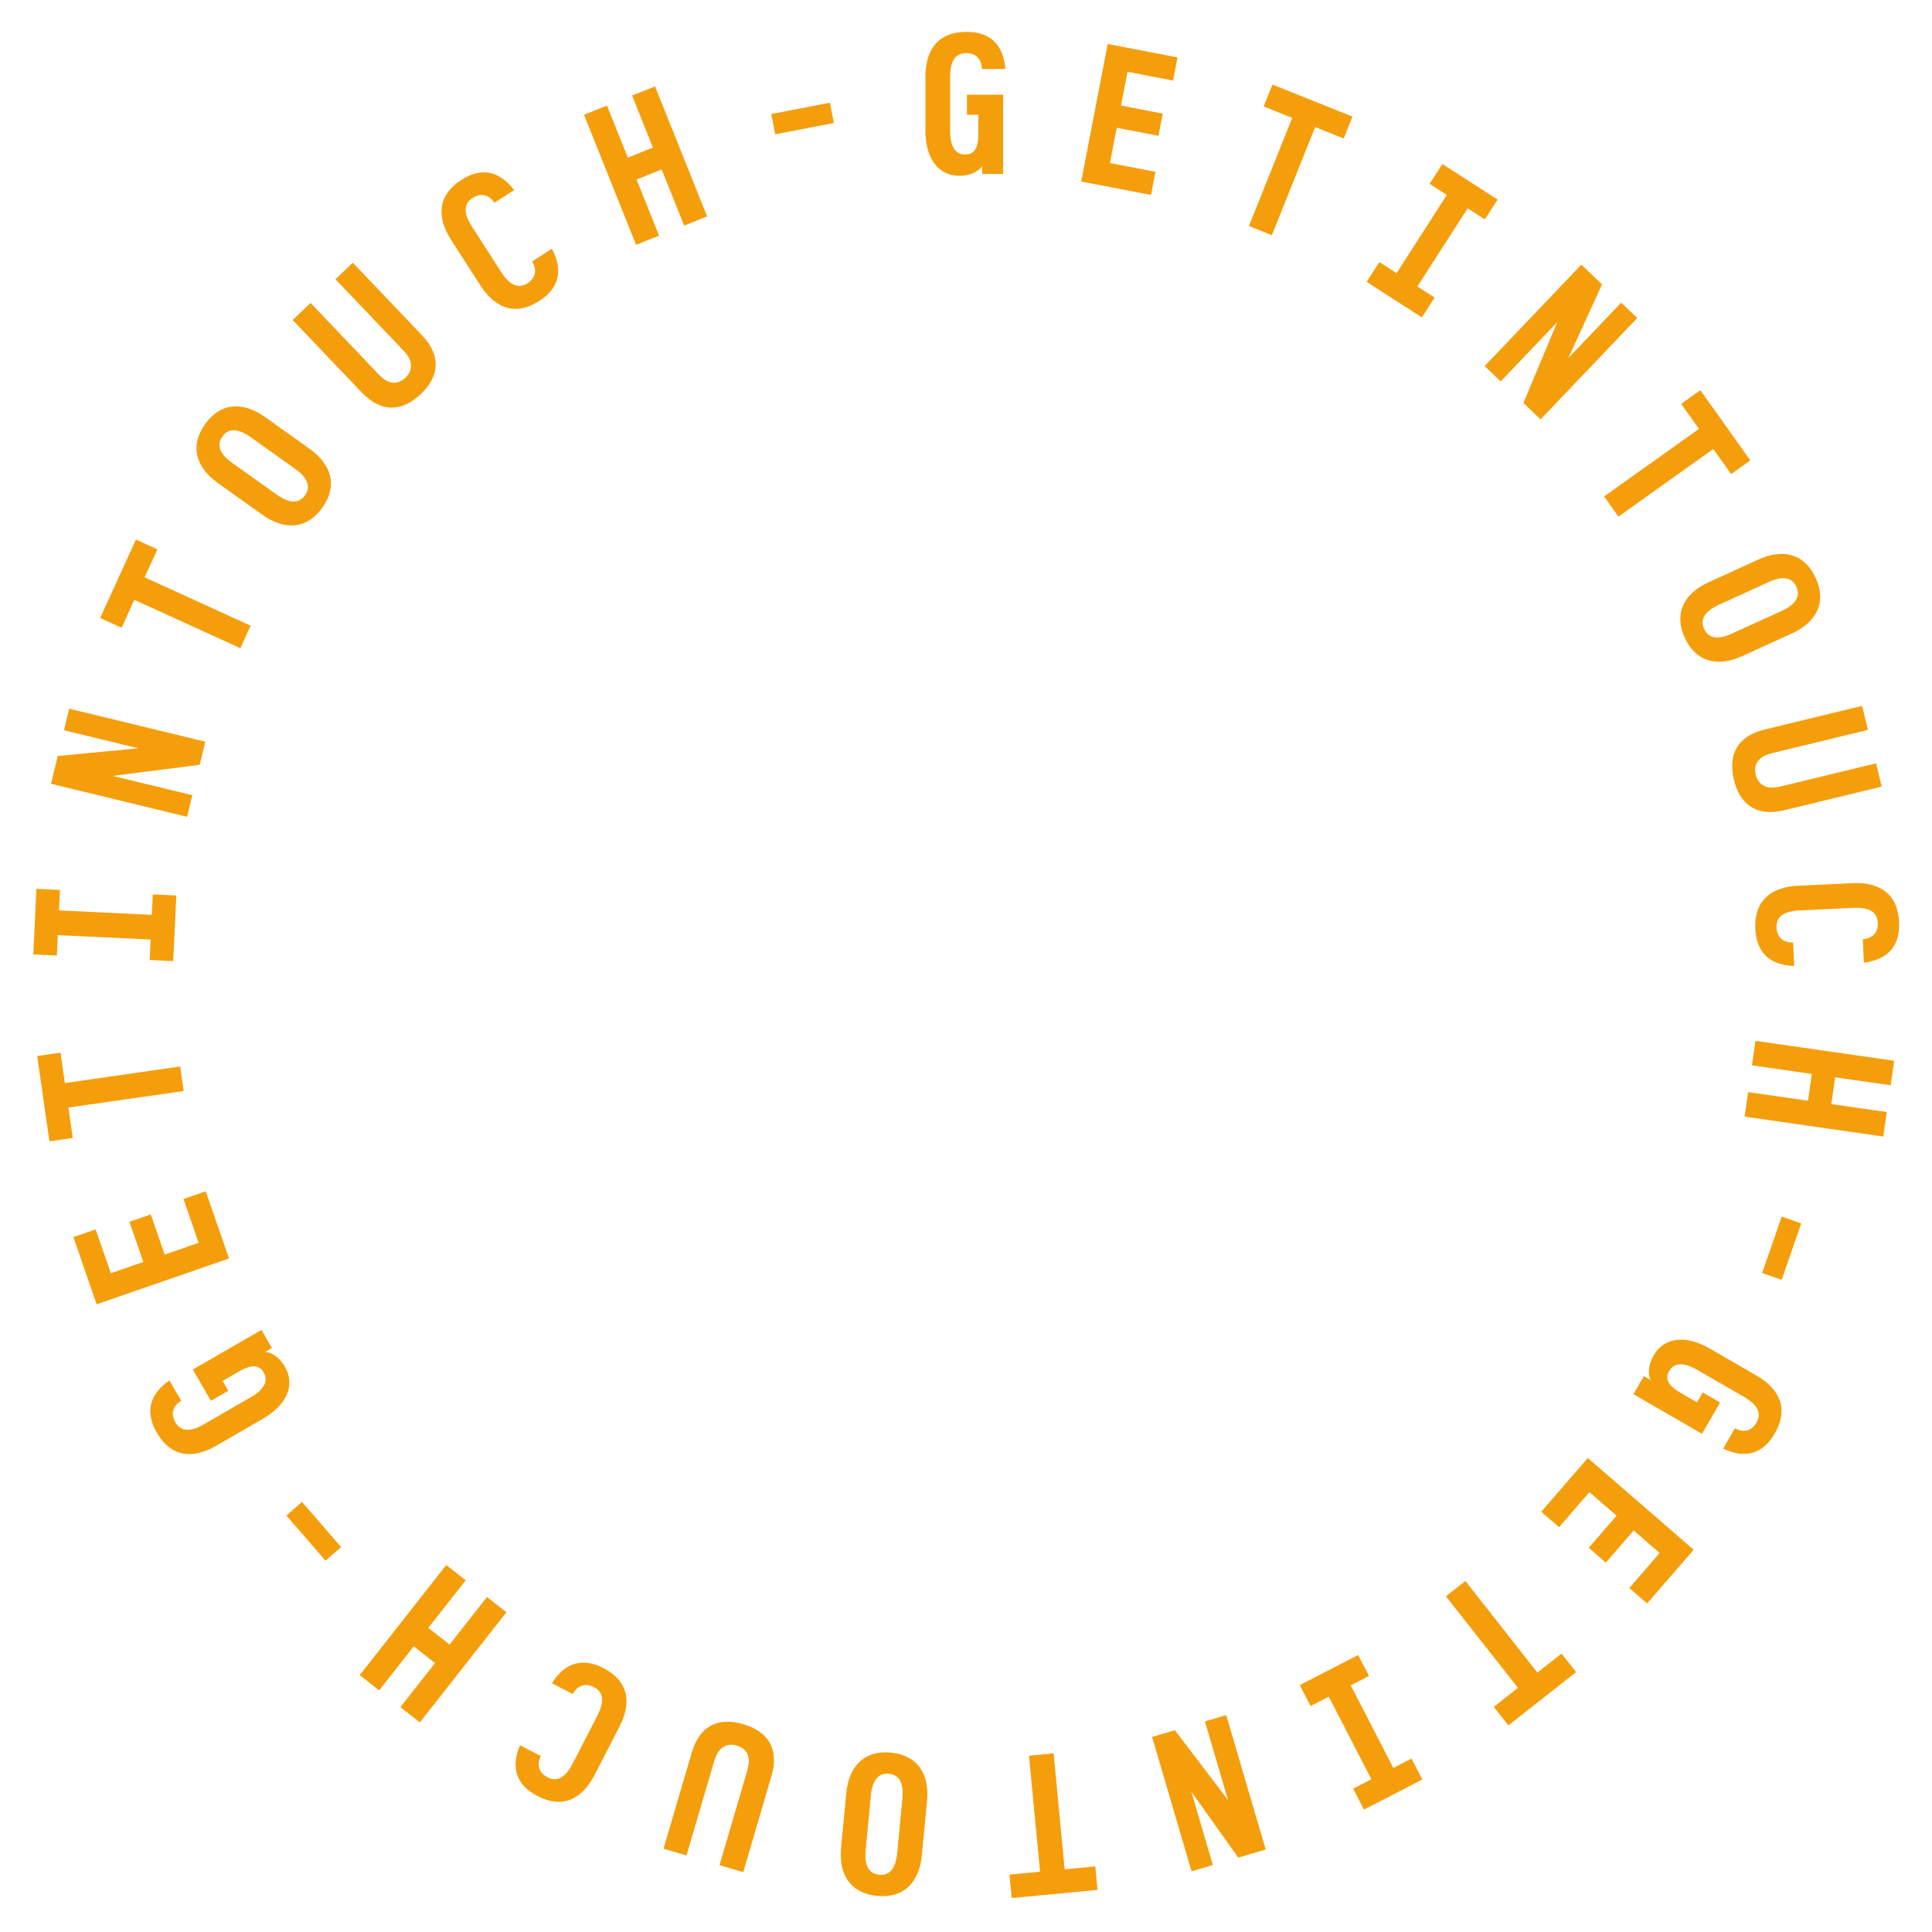 <svg version="1.1" xmlns="http://www.w3.org/2000/svg" xmlns:xlink="http://www.w3.org/1999/xlink" width="500" height="500" viewBox="0 0 500 500"><defs/><g><g><g><g><path fill="rgb(245,158,11)" stroke="none" paint-order="stroke fill markers" d=" M 259.6 24.5 L 250.25 24.5 L 250.25 29.7 L 253.2 29.7 L 253.2 34.75 C 253.2 38.45 252 40 249.8 40 C 247.6 40 245.9 38.45 245.9 33.9 L 245.9 19.85 C 245.9 15.35 247.55 13.75 250.1 13.75 C 252.8 13.75 254.1 15.6 254.1 17.85 L 260.2 17.85 C 259.65 11.45 256.2 8.25 250.1 8.25 C 242.75 8.25 239.5 12.9 239.5 19.85 L 239.5 33.9 C 239.5 40.9 242.8 45.5 248.3 45.5 C 250.85 45.5 253.25 44.5 254.2 42.95 L 254.2 45 L 259.6 45 Z" fill-opacity="1"/></g></g><g><g><path fill="rgb(245,158,11)" stroke="none" paint-order="stroke fill markers" d=" M 299.034 44.465 L 287.251 42.194 L 289.011 33.062 L 299.812 35.144 L 300.919 29.4 L 290.118 27.318 L 291.802 18.579 L 303.585 20.85 L 304.74 14.86 L 286.672 11.378 L 279.812 46.973 L 297.879 50.455 Z" fill-opacity="1"/></g></g><g><g><path fill="rgb(245,158,11)" stroke="none" paint-order="stroke fill markers" d=" M 350.015 30.175 L 329.312 21.887 L 327.045 27.55 L 334.426 30.505 L 323.22 58.495 L 329.162 60.874 L 340.367 32.884 L 347.748 35.838 Z" fill-opacity="1"/></g></g><g><g><path fill="rgb(245,158,11)" stroke="none" paint-order="stroke fill markers" d=" M 369.981 47.584 L 374.44 50.449 L 361.437 70.681 L 356.979 67.816 L 353.681 72.948 L 367.982 82.138 L 371.28 77.007 L 366.821 74.141 L 379.824 53.909 L 384.282 56.775 L 387.58 51.643 L 373.279 42.452 Z" fill-opacity="1"/></g></g><g><g><path fill="rgb(245,158,11)" stroke="none" paint-order="stroke fill markers" d=" M 423.719 82.3 L 419.557 78.332 L 405.894 92.662 L 414.6 73.605 L 409.244 68.498 L 384.229 94.734 L 388.39 98.702 L 403.02 83.359 L 394.253 104.291 L 398.704 108.535 Z" fill-opacity="1"/></g></g><g><g><path fill="rgb(245,158,11)" stroke="none" paint-order="stroke fill markers" d=" M 452.984 119.144 L 440.049 100.979 L 435.08 104.517 L 439.691 110.993 L 415.132 128.482 L 418.844 133.695 L 443.404 116.206 L 448.015 122.682 Z" fill-opacity="1"/></g></g><g><g><path fill="rgb(245,158,11)" stroke="none" paint-order="stroke fill markers" d=" M 441.023 162.763 C 440.005 160.534 440.82 158.348 444.868 156.499 L 457.649 150.663 C 461.696 148.814 463.883 149.63 464.901 151.858 C 465.918 154.087 465.103 156.273 461.055 158.122 L 448.275 163.958 C 444.227 165.807 442.04 164.991 441.023 162.763 Z M 436.02 165.048 C 438.907 171.37 444.52 172.709 450.933 169.78 L 463.714 163.943 C 470.127 161.015 472.791 155.895 469.904 149.573 C 467.016 143.251 461.403 141.912 454.99 144.841 L 442.21 150.678 C 435.797 153.606 433.133 158.726 436.02 165.048 Z" fill-opacity="1"/></g></g><g><g><path fill="rgb(245,158,11)" stroke="none" paint-order="stroke fill markers" d=" M 486.984 203.57 L 485.522 197.545 L 460.644 203.58 C 456.805 204.512 454.95 202.801 454.384 200.468 C 453.806 198.088 454.707 195.862 458.546 194.931 L 483.424 188.896 L 481.915 182.676 L 456.697 188.794 C 449.602 190.515 447.168 195.325 448.747 201.836 C 450.28 208.153 454.525 211.444 461.765 209.688 Z" fill-opacity="1"/></g></g><g><g><path fill="rgb(245,158,11)" stroke="none" paint-order="stroke fill markers" d=" M 491.481 238.597 C 491.131 231.255 486.332 228.23 479.39 228.561 L 465.356 229.229 C 458.413 229.56 453.923 233.028 454.273 240.369 C 454.563 246.462 457.924 249.756 464.343 250.001 L 464.053 243.908 C 461.805 244.015 459.895 242.805 459.767 240.108 C 459.646 237.561 461.165 235.836 465.66 235.622 L 479.694 234.954 C 484.189 234.74 485.866 236.312 485.987 238.859 C 486.116 241.556 484.33 242.942 482.082 243.049 L 482.372 249.142 C 488.739 248.288 491.771 244.69 491.481 238.597 Z" fill-opacity="1"/></g></g><g><g><path fill="rgb(245,158,11)" stroke="none" paint-order="stroke fill markers" d=" M 487.386 294.133 L 488.296 287.798 L 473.944 285.734 L 474.94 278.806 L 489.293 280.869 L 490.203 274.534 L 454.322 269.375 L 453.411 275.71 L 468.902 277.937 L 467.906 284.866 L 452.415 282.639 L 451.504 288.974 Z" fill-opacity="1"/></g></g><g><g><path fill="rgb(245,158,11)" stroke="none" paint-order="stroke fill markers" d=" M 461.099 331.21 L 466.152 316.61 L 461.096 314.86 L 456.043 329.46 Z" fill-opacity="1"/></g></g><g><g><path fill="rgb(245,158,11)" stroke="none" paint-order="stroke fill markers" d=" M 440.489 371.064 L 445.164 362.967 L 440.66 360.367 L 439.185 362.921 L 434.812 360.396 C 431.608 358.546 430.865 356.732 431.965 354.827 C 433.065 352.922 435.258 352.224 439.198 354.499 L 451.366 361.524 C 455.263 363.774 455.824 366.003 454.549 368.212 C 453.199 370.55 450.946 370.751 448.998 369.626 L 445.948 374.908 C 451.765 377.632 456.262 376.244 459.312 370.962 C 462.987 364.596 460.585 359.457 454.566 355.982 L 442.398 348.957 C 436.336 345.457 430.702 346.015 427.952 350.778 C 426.677 352.986 426.343 355.565 427.211 357.162 L 425.435 356.137 L 422.735 360.814 Z" fill-opacity="1"/></g></g><g><g><path fill="rgb(245,158,11)" stroke="none" paint-order="stroke fill markers" d=" M 403.481 395.232 L 411.34 386.163 L 418.368 392.253 L 411.165 400.566 L 415.586 404.397 L 422.789 396.084 L 429.515 401.912 L 421.657 410.981 L 426.267 414.976 L 438.317 401.07 L 410.921 377.331 L 398.871 391.237 Z" fill-opacity="1"/></g></g><g><g><path fill="rgb(245,158,11)" stroke="none" paint-order="stroke fill markers" d=" M 390.366 446.528 L 407.895 432.743 L 404.125 427.948 L 397.875 432.862 L 379.238 409.163 L 374.207 413.119 L 392.845 436.818 L 386.596 441.733 Z" fill-opacity="1"/></g></g><g><g><path fill="rgb(245,158,11)" stroke="none" paint-order="stroke fill markers" d=" M 365.307 455.115 L 360.596 457.543 L 349.576 436.167 L 354.287 433.738 L 351.492 428.316 L 336.381 436.106 L 339.177 441.528 L 343.887 439.099 L 354.908 460.476 L 350.197 462.905 L 352.992 468.326 L 368.102 460.537 Z" fill-opacity="1"/></g></g><g><g><path fill="rgb(245,158,11)" stroke="none" paint-order="stroke fill markers" d=" M 308.373 484.295 L 313.89 482.675 L 308.312 463.677 L 320.463 480.745 L 327.563 478.66 L 317.35 443.879 L 311.833 445.499 L 317.806 465.84 L 304.061 447.781 L 298.16 449.513 Z" fill-opacity="1"/></g></g><g><g><path fill="rgb(245,158,11)" stroke="none" paint-order="stroke fill markers" d=" M 261.833 491.217 L 284.032 489.098 L 283.452 483.025 L 275.538 483.781 L 272.672 453.768 L 266.301 454.376 L 269.167 484.389 L 261.253 485.145 Z" fill-opacity="1"/></g></g><g><g><path fill="rgb(245,158,11)" stroke="none" paint-order="stroke fill markers" d=" M 230.038 459.049 C 232.477 459.282 233.963 461.081 233.54 465.511 L 232.204 479.498 C 231.781 483.927 229.982 485.413 227.543 485.18 C 225.104 484.947 223.618 483.148 224.041 478.718 L 225.377 464.732 C 225.8 460.302 227.599 458.816 230.038 459.049 Z M 230.561 453.574 C 223.643 452.913 219.676 457.105 219.006 464.123 L 217.67 478.11 C 217 485.128 220.102 489.995 227.02 490.655 C 233.939 491.316 237.905 487.124 238.575 480.106 L 239.911 466.12 C 240.581 459.101 237.48 454.235 230.561 453.574 Z" fill-opacity="1"/></g></g><g><g><path fill="rgb(245,158,11)" stroke="none" paint-order="stroke fill markers" d=" M 171.717 478.449 L 177.666 480.196 L 184.879 455.633 C 185.992 451.843 188.401 451.091 190.704 451.767 C 193.054 452.458 194.531 454.35 193.418 458.14 L 186.206 482.703 L 192.347 484.506 L 199.658 459.607 C 201.714 452.603 198.766 448.09 192.338 446.202 C 186.101 444.371 181.127 446.402 179.028 453.55 Z" fill-opacity="1"/></g></g><g><g><path fill="rgb(245,158,11)" stroke="none" paint-order="stroke fill markers" d=" M 139.135 464.83 C 145.668 468.198 150.687 465.554 153.872 459.377 L 160.31 446.889 C 163.495 440.711 162.737 435.089 156.204 431.721 C 150.782 428.926 146.249 430.189 142.828 435.626 L 148.249 438.421 C 149.28 436.421 151.284 435.372 153.684 436.61 C 155.95 437.778 156.683 439.956 154.621 443.956 L 148.183 456.444 C 146.121 460.444 143.922 461.11 141.655 459.942 C 139.255 458.704 138.947 456.464 139.978 454.464 L 134.557 451.669 C 132.113 457.61 133.713 462.035 139.135 464.83 Z" fill-opacity="1"/></g></g><g><g><path fill="rgb(245,158,11)" stroke="none" paint-order="stroke fill markers" d=" M 93.087 433.516 L 98.118 437.472 L 107.081 426.074 L 112.584 430.401 L 103.62 441.799 L 108.651 445.755 L 131.059 417.261 L 126.029 413.304 L 116.354 425.606 L 110.852 421.279 L 120.526 408.977 L 115.495 405.021 Z" fill-opacity="1"/></g></g><g><g><path fill="rgb(245,158,11)" stroke="none" paint-order="stroke fill markers" d=" M 74.12 392.212 L 84.238 403.888 L 88.281 400.385 L 78.164 388.708 Z" fill-opacity="1"/></g></g><g><g><path fill="rgb(245,158,11)" stroke="none" paint-order="stroke fill markers" d=" M 49.911 354.436 L 54.586 362.533 L 59.09 359.933 L 57.615 357.379 L 61.988 354.854 C 65.192 353.004 67.135 353.268 68.235 355.173 C 69.335 357.078 68.842 359.326 64.902 361.601 L 52.734 368.626 C 48.837 370.876 46.626 370.247 45.351 368.038 C 44.001 365.7 44.954 363.649 46.902 362.524 L 43.852 357.242 C 38.585 360.918 37.538 365.506 40.588 370.788 C 44.263 377.154 49.915 377.643 55.934 374.168 L 68.102 367.143 C 74.164 363.643 76.498 358.485 73.748 353.722 C 72.473 351.514 70.407 349.935 68.589 349.888 L 70.365 348.863 L 67.665 344.186 Z" fill-opacity="1"/></g></g><g><g><path fill="rgb(245,158,11)" stroke="none" paint-order="stroke fill markers" d=" M 47.485 310.303 L 51.41 321.643 L 42.621 324.685 L 39.024 314.29 L 33.495 316.203 L 37.093 326.598 L 28.682 329.509 L 24.758 318.169 L 18.993 320.164 L 25.011 337.552 L 59.268 325.696 L 53.249 308.308 Z" fill-opacity="1"/></g></g><g><g><path fill="rgb(245,158,11)" stroke="none" paint-order="stroke fill markers" d=" M 9.619 273.297 L 12.792 295.37 L 18.83 294.502 L 17.699 286.633 L 47.542 282.342 L 46.631 276.007 L 16.788 280.298 L 15.657 272.429 Z" fill-opacity="1"/></g></g><g><g><path fill="rgb(245,158,11)" stroke="none" paint-order="stroke fill markers" d=" M 14.712 247.301 L 14.964 242.007 L 38.987 243.152 L 38.735 248.446 L 44.828 248.736 L 45.637 231.755 L 39.544 231.465 L 39.291 236.759 L 15.269 235.615 L 15.521 230.321 L 9.428 230.03 L 8.619 247.011 Z" fill-opacity="1"/></g></g><g><g><path fill="rgb(245,158,11)" stroke="none" paint-order="stroke fill markers" d=" M 17.908 183.405 L 16.552 188.993 L 35.794 193.661 L 14.937 195.65 L 13.193 202.841 L 48.421 211.388 L 49.777 205.8 L 29.174 200.802 L 51.686 197.928 L 53.136 191.951 Z" fill-opacity="1"/></g></g><g><g><path fill="rgb(245,158,11)" stroke="none" paint-order="stroke fill markers" d=" M 35.183 139.639 L 25.919 159.924 L 31.468 162.458 L 34.771 155.226 L 62.196 167.751 L 64.855 161.929 L 37.429 149.404 L 40.732 142.173 Z" fill-opacity="1"/></g></g><g><g><path fill="rgb(245,158,11)" stroke="none" paint-order="stroke fill markers" d=" M 78.939 128.188 C 77.518 130.184 75.217 130.571 71.592 127.989 L 60.147 119.84 C 56.522 117.258 56.135 114.957 57.556 112.962 C 58.978 110.966 61.279 110.579 64.904 113.16 L 76.348 121.31 C 79.973 123.891 80.36 126.192 78.939 128.188 Z M 83.419 131.378 C 87.451 125.717 85.803 120.186 80.061 116.097 L 68.616 107.947 C 62.873 103.857 57.108 104.11 53.076 109.771 C 49.045 115.433 50.692 120.964 56.435 125.053 L 67.88 133.203 C 73.622 137.292 79.388 137.04 83.419 131.378 Z" fill-opacity="1"/></g></g><g><g><path fill="rgb(245,158,11)" stroke="none" paint-order="stroke fill markers" d=" M 91.299 67.981 L 86.811 72.259 L 104.477 90.787 C 107.203 93.646 106.65 96.108 104.913 97.764 C 103.139 99.455 100.762 99.787 98.036 96.929 L 80.37 78.401 L 75.738 82.818 L 93.646 101.598 C 98.683 106.882 104.066 106.585 108.915 101.962 C 113.619 97.476 114.347 92.154 109.206 86.762 Z" fill-opacity="1"/></g></g><g><g><path fill="rgb(245,158,11)" stroke="none" paint-order="stroke fill markers" d=" M 119.384 46.573 C 113.201 50.547 112.981 56.216 116.738 62.062 L 124.334 73.882 C 128.092 79.729 133.34 81.883 139.523 77.91 C 144.655 74.612 145.827 70.054 142.83 64.373 L 137.698 67.671 C 138.914 69.564 138.821 71.823 136.55 73.283 C 134.404 74.661 132.151 74.207 129.718 70.422 L 122.122 58.602 C 119.689 54.816 120.213 52.578 122.358 51.2 C 124.629 49.74 126.723 50.594 127.939 52.486 L 133.071 49.188 C 129.148 44.102 124.516 43.275 119.384 46.573 Z" fill-opacity="1"/></g></g><g><g><path fill="rgb(245,158,11)" stroke="none" paint-order="stroke fill markers" d=" M 169.527 22.352 L 163.586 24.73 L 168.975 38.192 L 162.476 40.793 L 157.087 27.332 L 151.146 29.711 L 164.618 63.364 L 170.56 60.985 L 164.743 46.456 L 171.242 43.855 L 177.058 58.384 L 183 56.005 Z" fill-opacity="1"/></g></g><g><g><path fill="rgb(245,158,11)" stroke="none" paint-order="stroke fill markers" d=" M 214.781 26.578 L 199.61 29.502 L 200.622 34.755 L 215.793 31.831 Z" fill-opacity="1"/></g></g></g></g></svg>